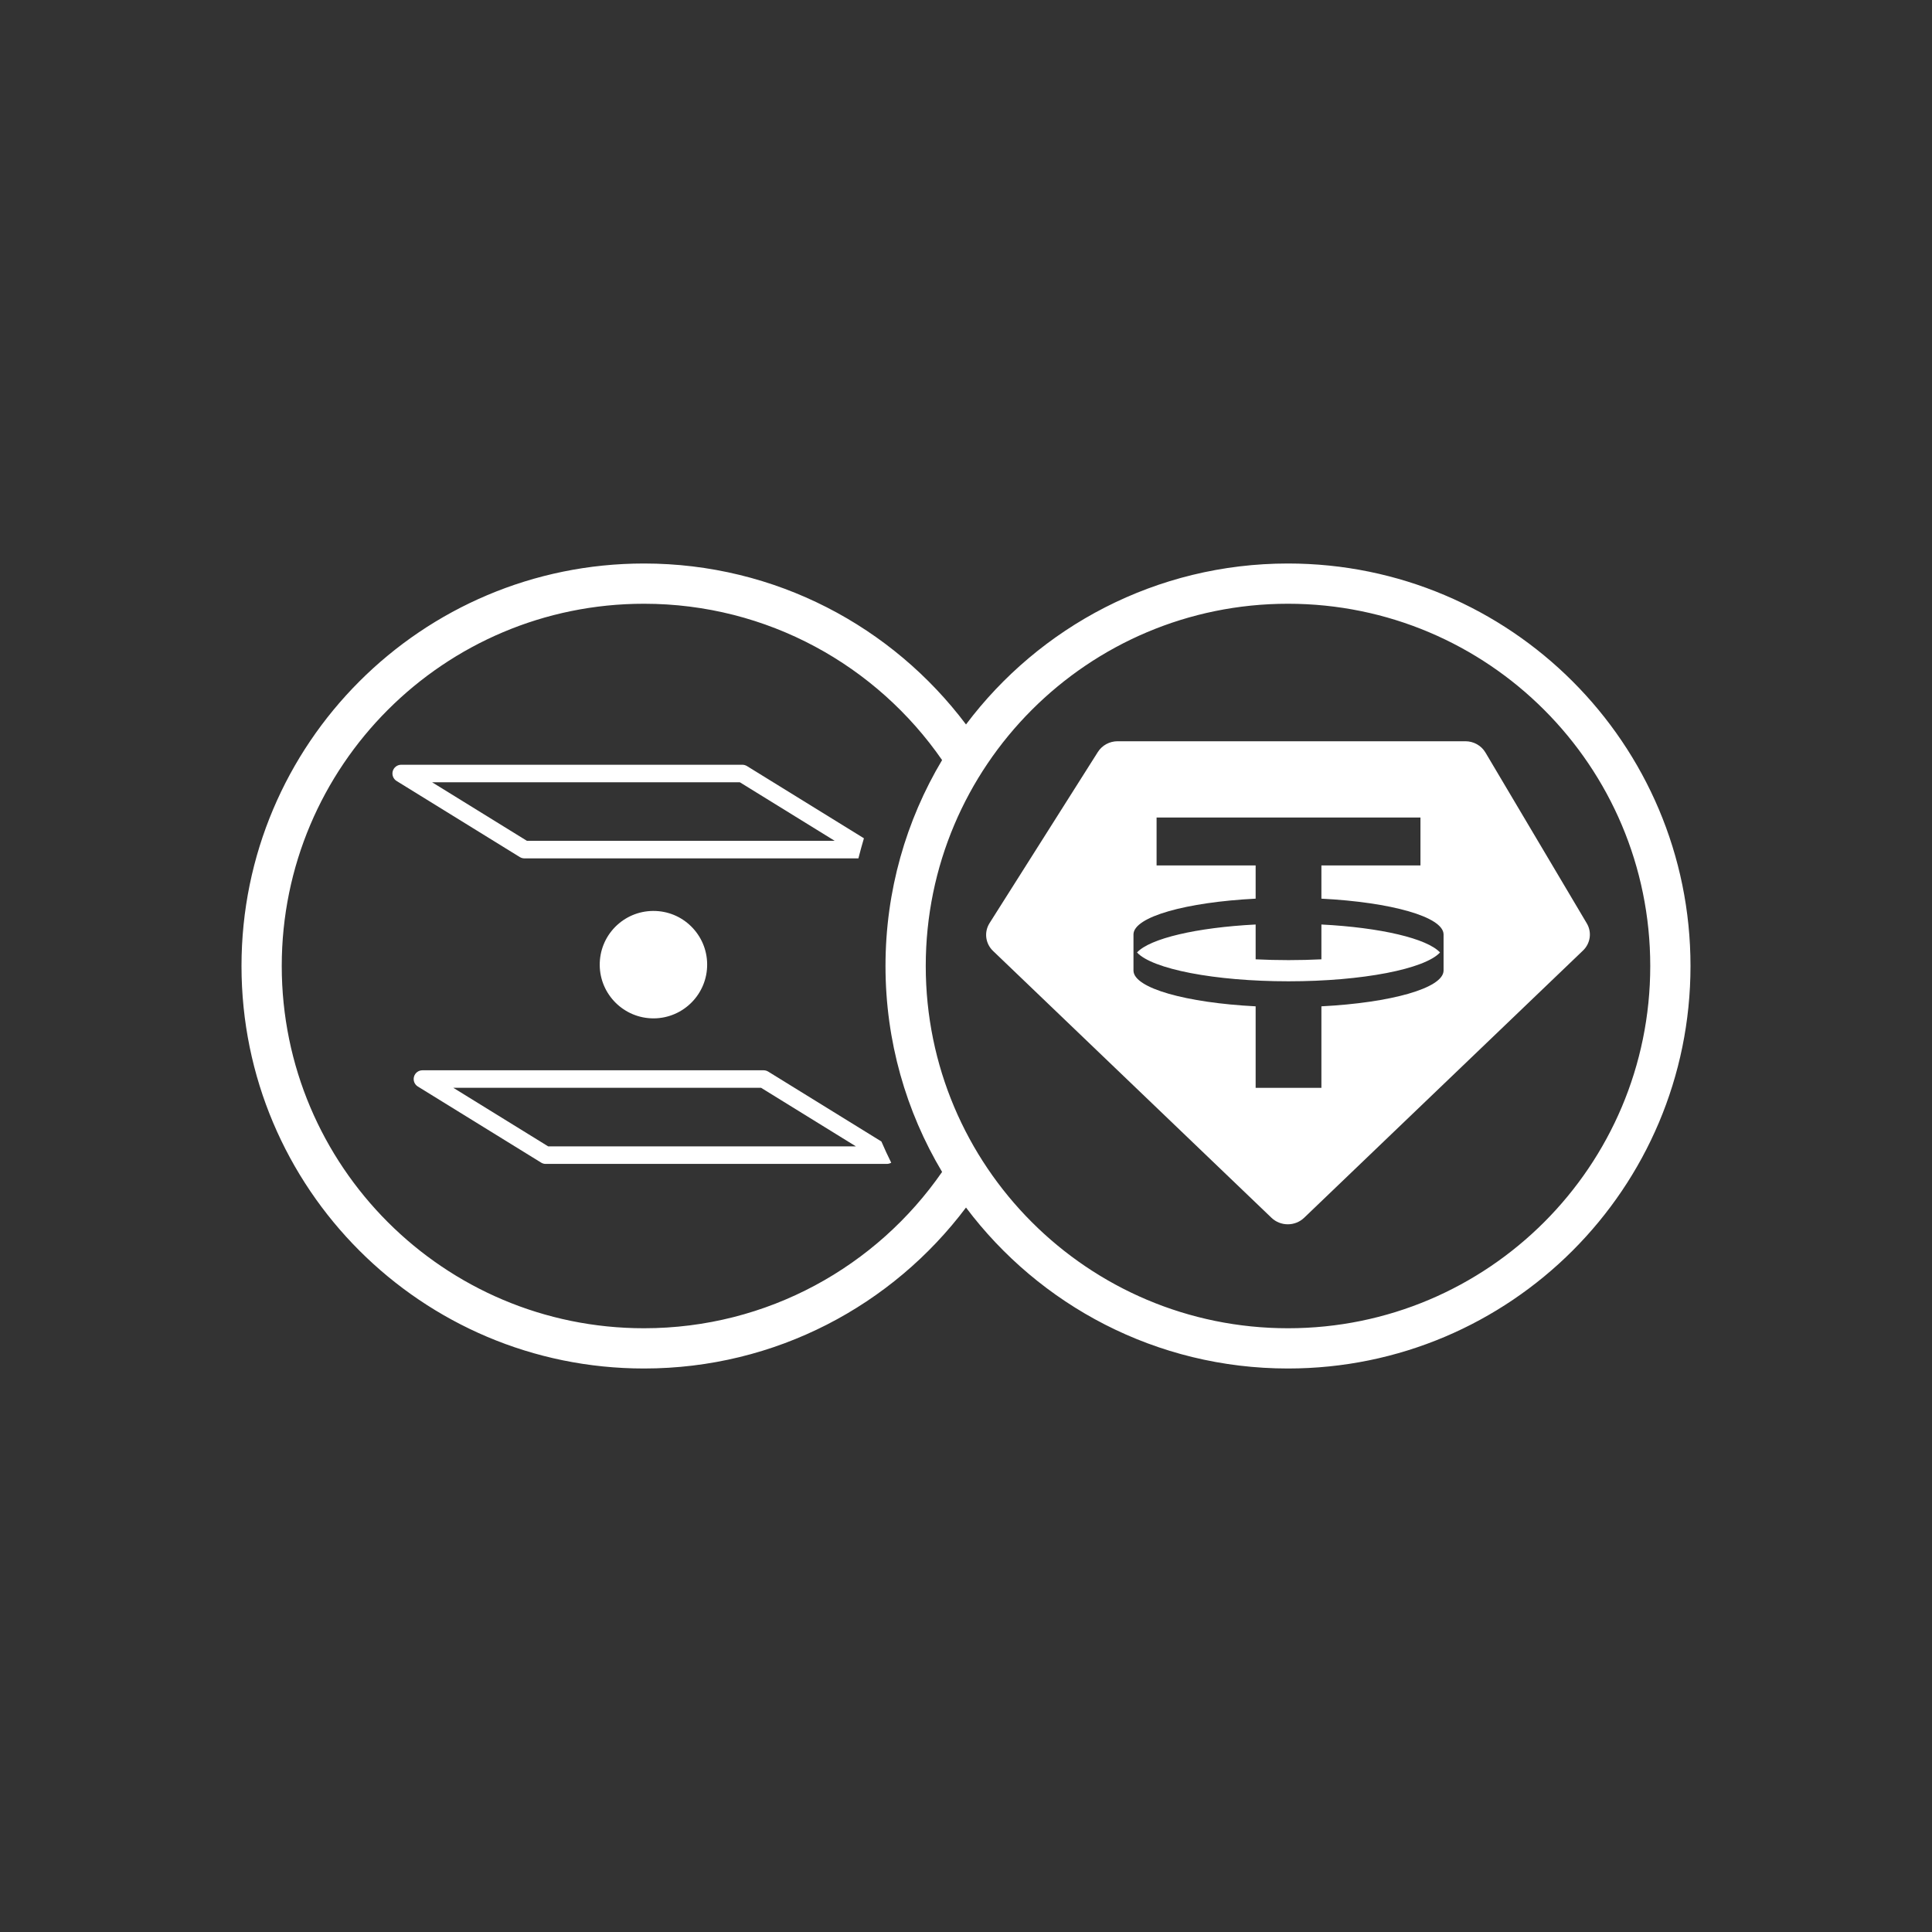 <svg width="48" height="48" viewBox="0 0 48 48" fill="none" xmlns="http://www.w3.org/2000/svg">
<rect x="0" y="0" width="48" height="48" fill="#333333" stroke="none"/>
<path fill-rule="evenodd" clip-rule="evenodd" d="M16 33C19.07 33 21.782 31.463 23.406 29.116C22.513 27.619 22 25.869 22 24C22 22.131 22.513 20.381 23.406 18.884C21.782 16.537 19.07 15 16 15C11.029 15 7 19.029 7 24C7 28.971 11.029 33 16 33ZM24 17.999C22.175 15.571 19.271 14 16 14C10.477 14 6 18.477 6 24C6 29.523 10.477 34 16 34C19.271 34 22.175 32.429 24 30.001C25.825 32.429 28.729 34 32 34C37.523 34 42 29.523 42 24C42 18.477 37.523 14 32 14C28.729 14 25.825 15.571 24 17.999ZM41 24C41 28.971 36.971 33 32 33C27.029 33 23 28.971 23 24C23 19.029 27.029 15 32 15C36.971 15 41 19.029 41 24Z" fill="white"/>
<path fill-rule="evenodd" clip-rule="evenodd" d="M27.767 18.416H36.407C36.613 18.416 36.803 18.523 36.906 18.697L39.423 22.94C39.554 23.16 39.515 23.438 39.329 23.616L32.4 30.256C32.176 30.471 31.815 30.471 31.59 30.256L24.671 23.625C24.481 23.442 24.445 23.157 24.585 22.935L27.276 18.683C27.381 18.517 27.567 18.416 27.767 18.416ZM35.291 20.311V21.502H32.83V22.327C34.559 22.415 35.855 22.777 35.865 23.212L35.865 24.117C35.855 24.551 34.559 24.913 32.83 25.002V27.027H31.196V25.002C29.467 24.913 28.17 24.551 28.161 24.117L28.161 23.212C28.17 22.777 29.467 22.415 31.196 22.327V21.502H28.735V20.311H35.291ZM32.013 24.38C33.858 24.38 35.399 24.073 35.777 23.664C35.457 23.317 34.299 23.044 32.83 22.969V23.834C32.567 23.847 32.293 23.854 32.013 23.854C31.732 23.854 31.459 23.847 31.196 23.834V22.969C29.726 23.044 28.569 23.317 28.249 23.664C28.626 24.073 30.168 24.38 32.013 24.38Z" fill="white"/>
<path fill-rule="evenodd" clip-rule="evenodd" d="M21.464 20.827L18.557 19.032C18.523 19.012 18.483 19 18.443 19H9.968C9.87 19 9.785 19.065 9.758 19.158C9.732 19.252 9.77 19.352 9.853 19.403L12.915 21.294C12.95 21.315 12.989 21.326 13.03 21.326H21.327C21.369 21.158 21.415 20.992 21.464 20.827ZM21.898 28.36L19.085 26.623C19.05 26.602 19.011 26.591 18.97 26.591H10.495C10.398 26.591 10.312 26.656 10.286 26.749C10.259 26.843 10.298 26.943 10.381 26.994L13.443 28.884C13.477 28.906 13.517 28.917 13.557 28.917H22.032C22.072 28.917 22.11 28.906 22.142 28.887C22.056 28.714 21.975 28.538 21.898 28.36ZM13.091 20.89H20.738L18.381 19.435H10.735L13.091 20.89ZM13.619 28.481H21.265L18.909 27.026H11.262L13.619 28.481ZM16.235 25.301C15.505 25.301 14.907 24.711 14.9 23.98C14.897 23.623 15.032 23.287 15.281 23.032C15.531 22.778 15.865 22.636 16.221 22.632C16.226 22.632 16.231 22.632 16.235 22.632C16.587 22.632 16.918 22.767 17.169 23.013C17.423 23.263 17.566 23.597 17.569 23.953C17.577 24.689 16.984 25.294 16.248 25.301L16.241 25.301L16.235 25.301Z" fill="white"/>
</svg>
